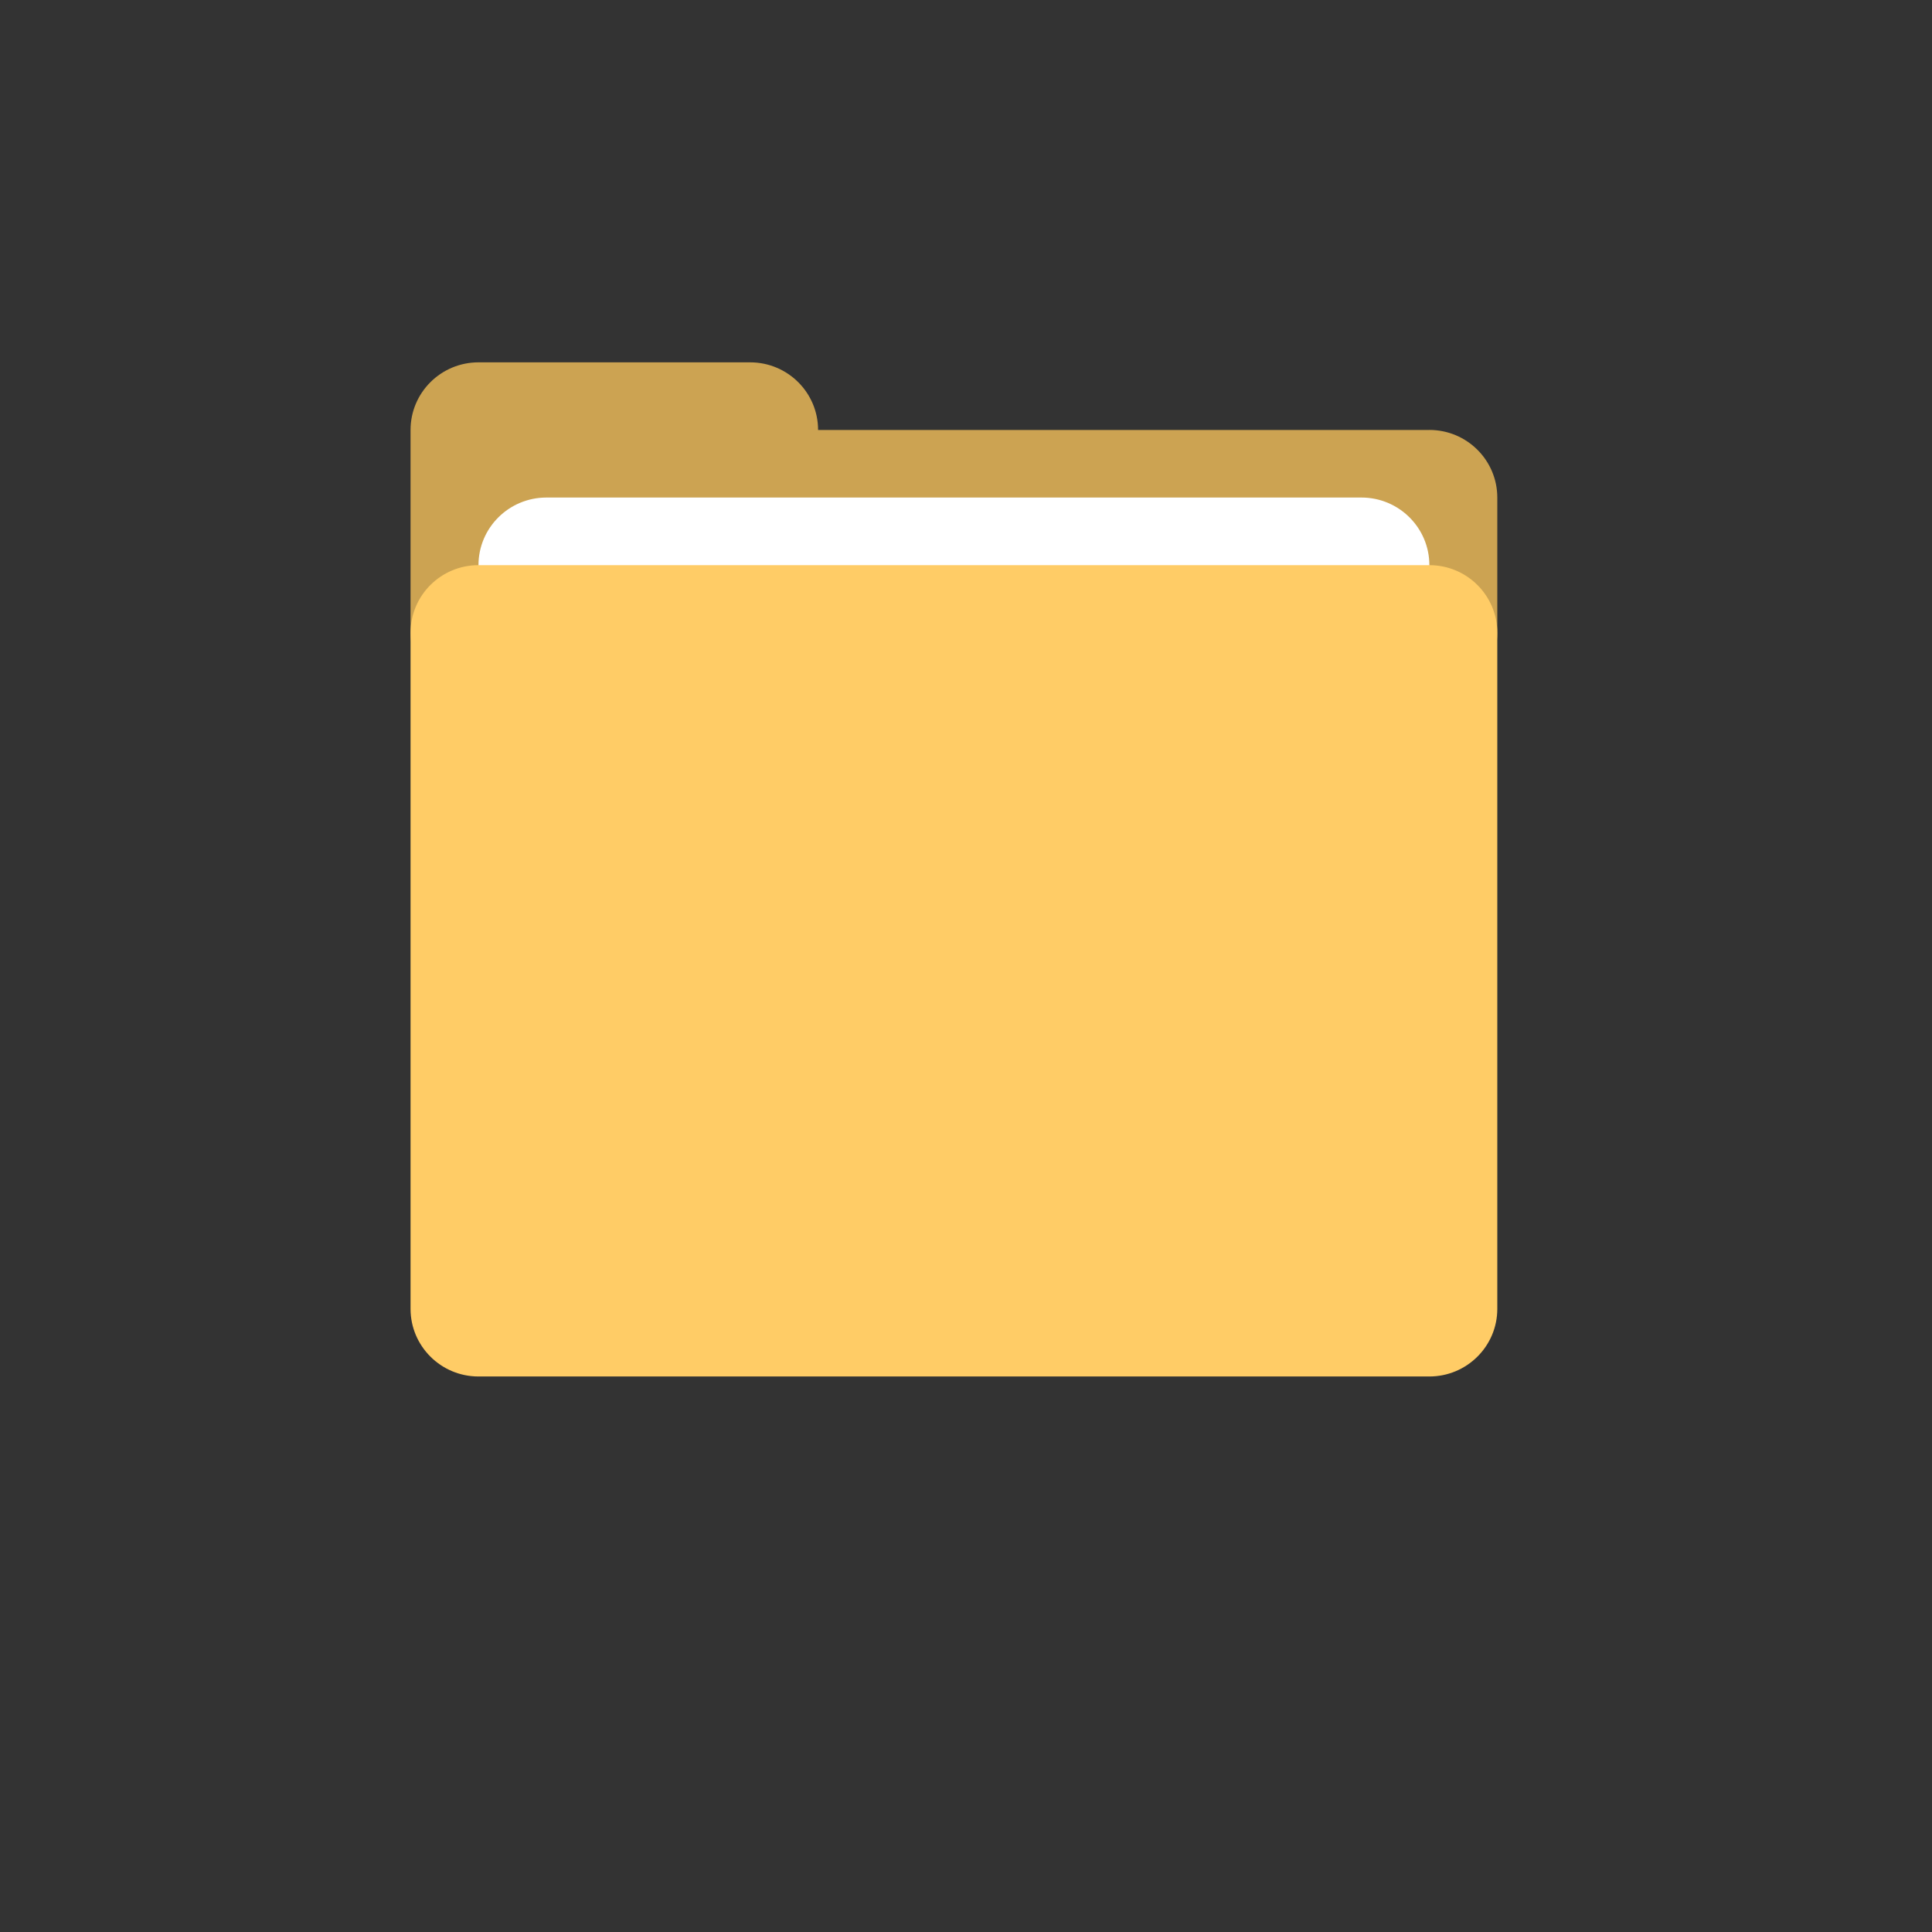 <?xml version="1.0" encoding="UTF-8"?>
<svg height="80" viewBox="0 0 80 80" width="80" xmlns="http://www.w3.org/2000/svg">
  <rect x="0" y="0" width="80" height="80" fill="#333333" stroke="none"/>
  <g fill="none" fill-rule="evenodd"><path d="m59.186 17.804h-25.311c0-1.546-1.259-2.8-2.813-2.8h-11.249c-1.553 0-2.813 1.253-2.813 2.8v8.398c0 1.547 1.259 2.8 2.813 2.8h39.374c1.553 0 2.813-1.253 2.813-2.8v-5.599c-.001-1.547-1.26-2.8-2.813-2.8z" fill="#cca352"/><path d="m56.375 20.602h-33.749c-1.553 0-2.813 1.253-2.813 2.8v2.8c0 1.547 1.259 2.8 2.813 2.8h33.748c1.553 0 2.813-1.253 2.813-2.8v-2.8c0-1.546-1.259-2.8-2.812-2.8z" fill="#fff"/><path d="m59.186 23.402h-39.373c-1.553 0-2.813 1.253-2.813 2.8v27.995c0 1.544 1.259 2.8 2.813 2.8h39.374c1.553 0 2.813-1.255 2.813-2.8v-27.996c-.001-1.546-1.26-2.799-2.813-2.799z" fill="#fc6"/></g>
</svg>